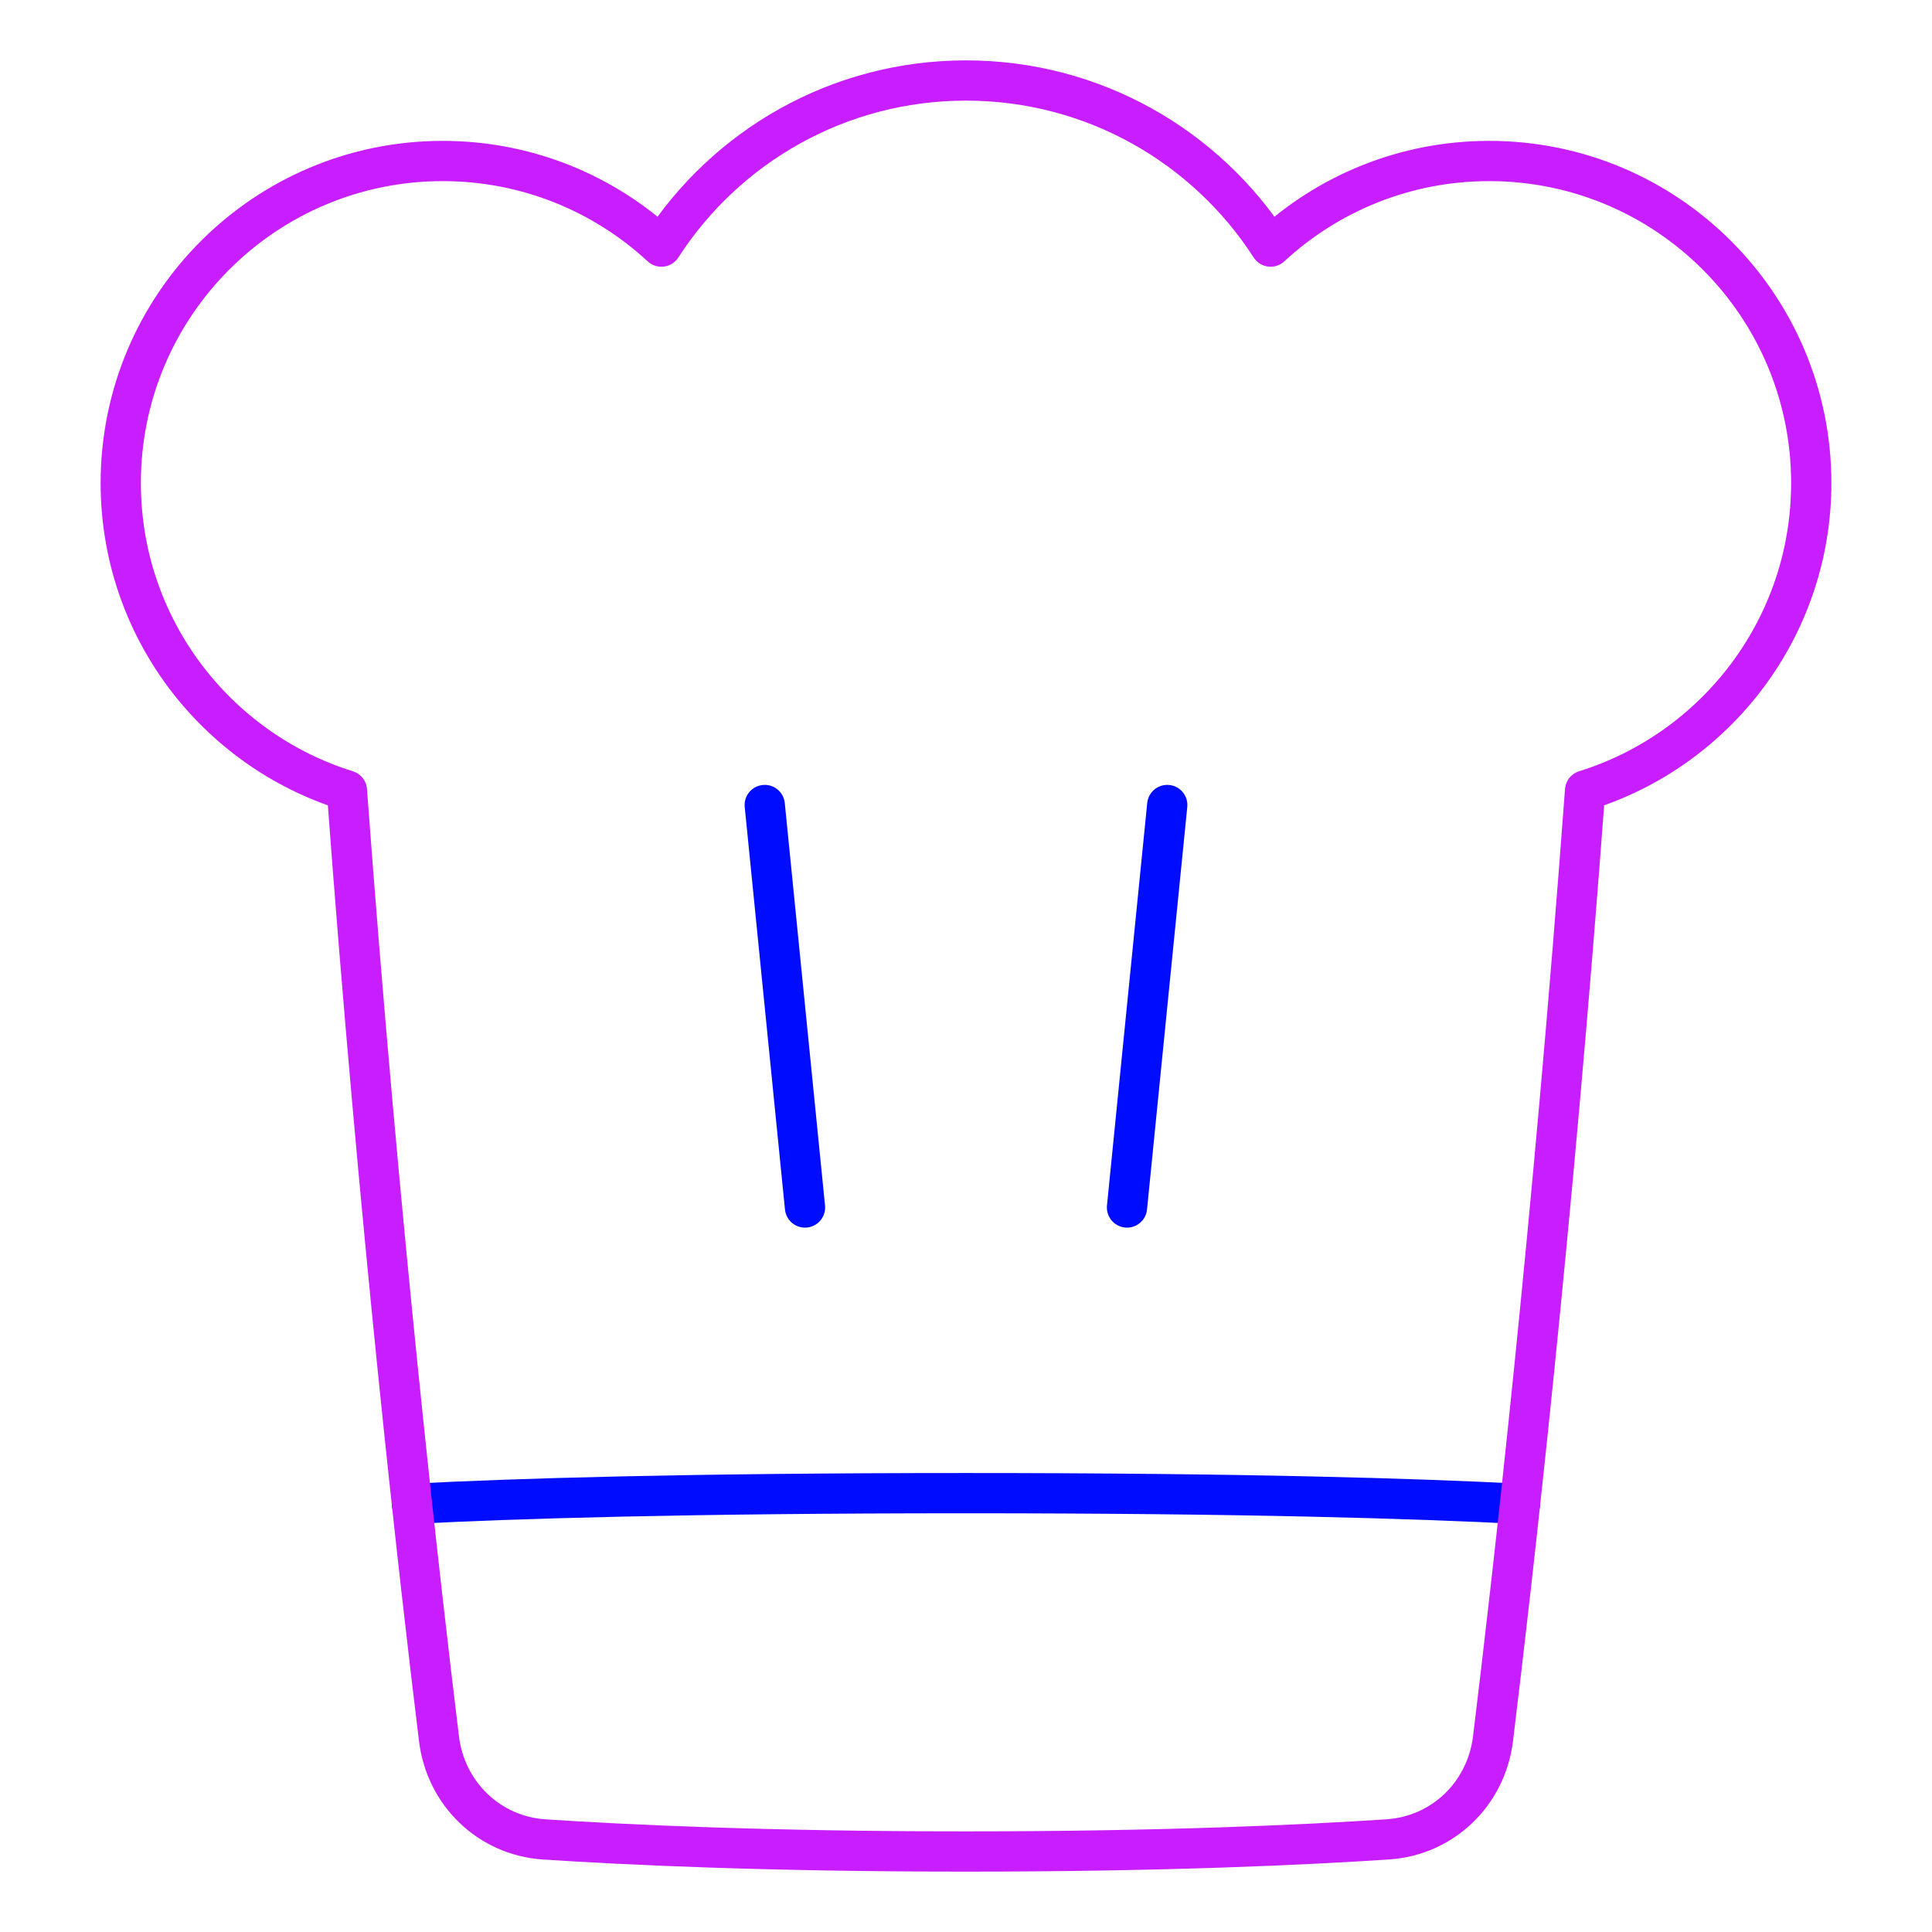 <svg xmlns="http://www.w3.org/2000/svg" fill="none" viewBox="0 0 48 48" id="Chef-Toque-Hat--Streamline-Plump-Neon">
  <desc>
    Chef Toque Hat Streamline Icon: https://streamlinehq.com
  </desc>
  <g id="chef-toque-hat--cook-gear-chef-cooking-nutrition-tools-clothes-hat-clothing-food-kitchenware">
    <path id="Vector" stroke="#000cfe" stroke-linecap="round" stroke-linejoin="round" d="M37.764 37.363c-2.555 -0.133 -6.837 -0.266 -13.765 -0.266 -6.928 0 -11.21 0.132 -13.765 0.266" stroke-width="1"></path>
    <path id="Vector_2" stroke="#c71dff" stroke-linecap="round" stroke-linejoin="round" d="M31.568 6.127C29.966 3.644 27.175 2 24 2c-3.175 0 -5.966 1.644 -7.568 4.127C15.005 4.807 13.097 4 11 4c-4.418 0 -8 3.582 -8 8 0 3.589 2.364 6.626 5.619 7.64 0.806 10.885 1.803 19.605 2.288 23.562 0.167 1.361 1.245 2.407 2.614 2.498C15.607 45.837 19.1 46 24 46s8.393 -0.163 10.479 -0.301c1.369 -0.091 2.447 -1.136 2.614 -2.498 0.485 -3.957 1.482 -12.677 2.288 -23.562C42.636 18.626 45 15.589 45 12c0 -4.418 -3.582 -8 -8 -8 -2.097 0 -4.005 0.807 -5.432 2.127Z" stroke-width="1"></path>
    <path id="Vector_3" stroke="#000cfe" stroke-linecap="round" stroke-linejoin="round" d="m19 20 1 10m9 -10 -1 10" stroke-width="1"></path>
  </g>
</svg>